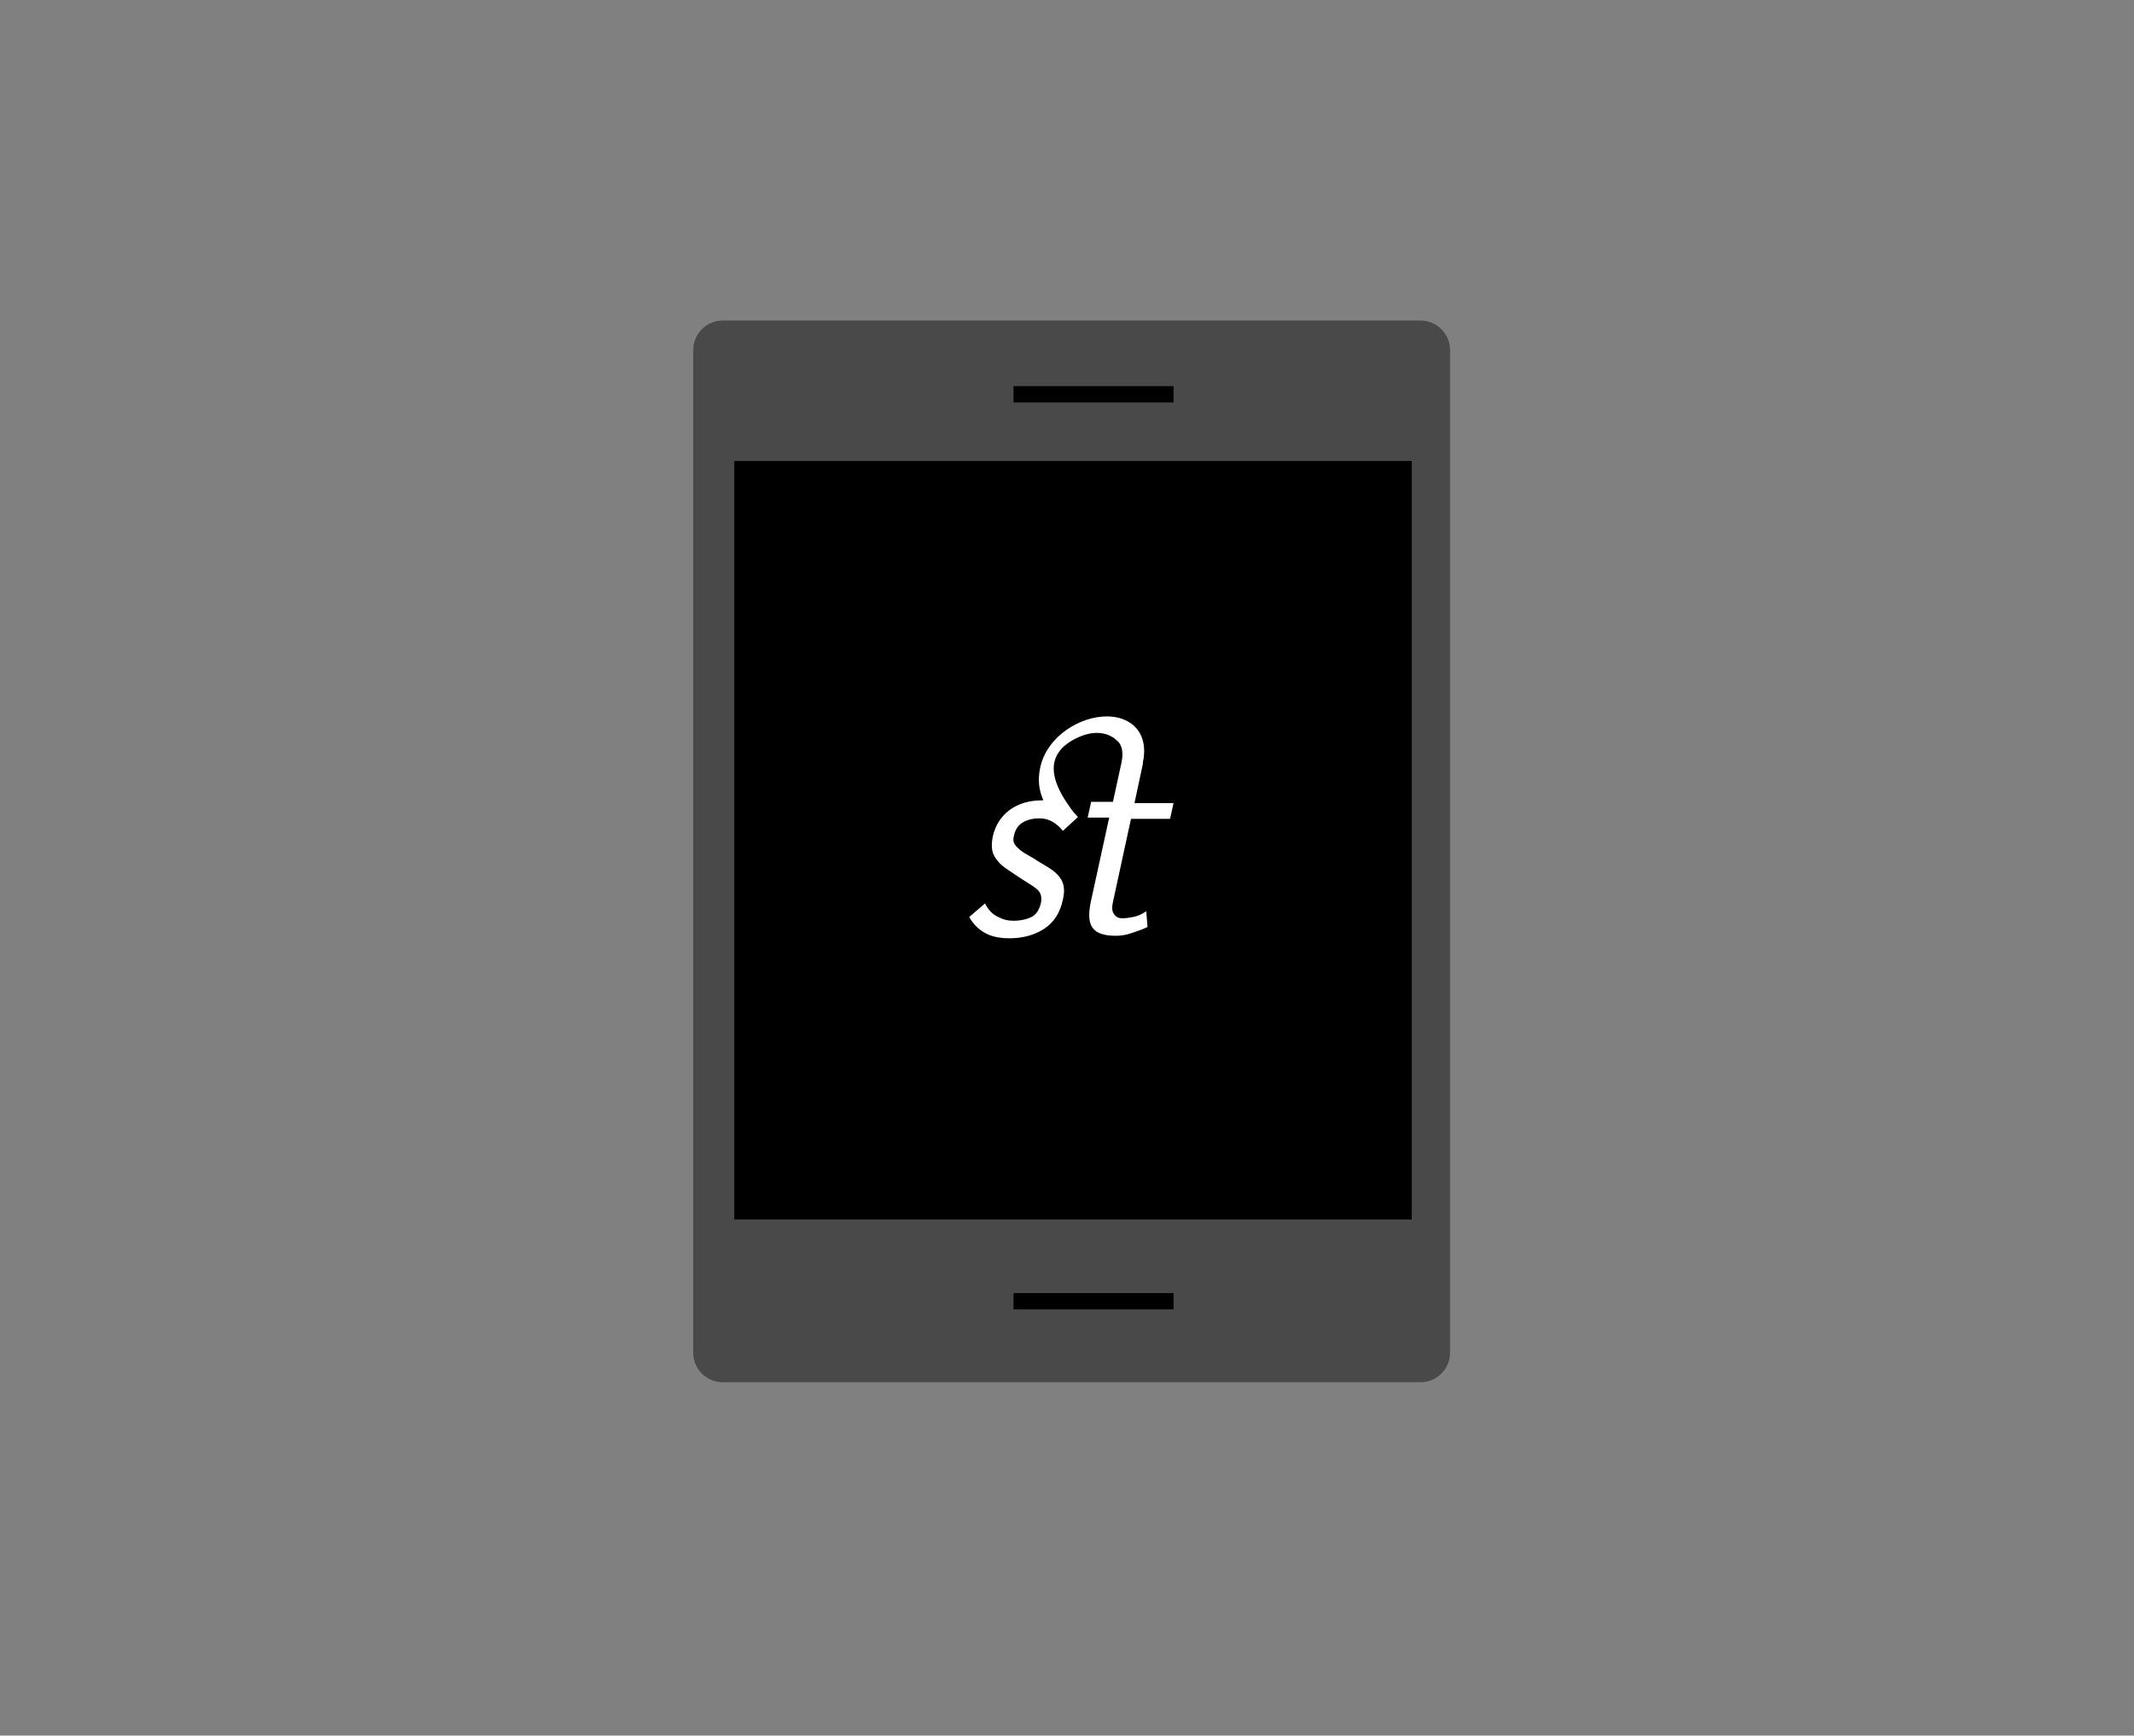 <?xml version="1.0" encoding="utf-8"?>
<!-- Generator: Adobe Illustrator 17.1.0, SVG Export Plug-In . SVG Version: 6.00 Build 0)  -->
<!DOCTYPE svg PUBLIC "-//W3C//DTD SVG 1.1//EN" "http://www.w3.org/Graphics/SVG/1.1/DTD/svg11.dtd">
<svg version="1.1" id="Layer_1" xmlns="http://www.w3.org/2000/svg" xmlns:xlink="http://www.w3.org/1999/xlink" x="0px" y="0px"
	 viewBox="-54.2 -135.2 852.1 693.1" enable-background="new -54.2 -135.2 852.1 693.1" xml:space="preserve">
<rect x="-54.2" y="-135.2" width="852.1" height="693.1" fill="#808080" stroke="none"/>
<g id="Layer_2" display="none">
</g>
<g id="Layer_1_1_">
	<path fill="#494949" d="M524.8,405V4.6c0-6.5-5.3-11.8-11.8-11.8H234.4c-6.5,0-11.8,5.3-11.8,11.8V405c0,6.5,5.3,11.8,11.8,11.8
		H513C519.5,416.8,524.8,411.5,524.8,405z"/>
	<rect x="239" y="48.9" width="270.5" height="302.9"/>
	<path fill="#FFFFFF" d="M398.3,231c-1.5,0.3-2.9,0.5-4.5,0.5c-1.4,0-2.4-0.5-3.2-1.7c-0.8-1.1-0.9-2.7-0.4-4.8l7.2-33.2H413
		l1.4-6.3h-15.6l3.4-15.9h-0.1c1.3-5.9,0.3-10.7-2.6-14s-7.2-4.7-11.7-4.7c-5.4,0-11.2,1.9-16.2,5.4c-5,3.5-9.2,8.8-10.5,15.3
		c-0.9,4.5-0.6,8.4,1.3,12.8c-0.1,0-0.2,0-0.3,0c-5.3,0-9.7,1.3-13.2,3.9c-3.5,2.6-5.7,6.2-6.7,10.6c-0.4,2.1-0.5,4-0.2,5.5
		c0.3,1.5,1,2.8,2,4c0.9,1.2,2.1,2.3,3.6,3.3c1.5,1,3.1,2.1,4.9,3.3c1.4,0.9,2.7,1.7,3.9,2.5c1.2,0.7,2.2,1.4,3.1,2.1
		c0.9,0.7,1.5,1.5,1.8,2.3c0.3,0.9,0.4,1.9,0.2,3.2c-0.6,2.9-1.9,4.9-3.8,5.9c-1.9,0.9-4.3,1.5-7.3,1.5c-2,0-3.9-0.4-6-1.5
		c-2.1-0.9-3.9-2.7-5.3-5.4l-6.3,5.4c1.5,2.7,3.7,4.9,6.2,6.3c2.6,1.5,5.8,2.2,9.9,2.2c5.1,0,9.8-1.2,13.7-3.7
		c3.9-2.5,6.5-6.4,7.6-11.7c0.5-2.1,0.6-4,0.3-5.5c-0.3-1.5-0.9-2.7-1.9-3.9c-0.9-1.1-2.1-2.1-3.6-3.1c-1.5-0.9-3.2-2-5.1-3.1
		c-0.9-0.7-2.1-1.3-3.3-2c-1.2-0.7-2.2-1.3-3.3-2.1c-0.9-0.8-1.7-1.5-2.3-2.4c-0.6-0.9-0.7-2-0.4-3.2c0.5-2.6,1.7-4.4,3.5-5.5
		c1.8-1.1,4-1.7,6.8-1.7c2,0,3.8,0.5,5.4,1.5c1.6,1,2.9,2.2,3.9,3.5l6-5.5c-0.4-0.6-0.9-1.1-1.5-1.7c-0.8-0.9-1.4-1.8-2-2.7l0,0
		c-7.5-10.5-9.6-20.5,2.1-26.7c8.1-4.3,13.7-2.3,16.5,0.1l0,0c0.1,0.1,0.3,0.3,0.3,0.3c0.3,0.3,0.6,0.4,0.8,0.7
		c1.3,1.5,2.1,4,1.2,8.3l-0.2,0.9l0,0l-3.2,14.7h-8.7l-1.4,6.3h8.6l-7.4,33.9c-0.9,4.5-0.8,7.8,0.7,10c1.5,2.2,4.5,3.3,9.3,3.3
		c2.1,0,4.2-0.3,6.4-1.1c2.2-0.7,4.4-1.5,6.3-2.4l-0.5-6.3C401.5,230.1,399.7,230.7,398.3,231"/>
	<rect x="350.5" y="19" width="63.9" height="6.5"/>
	<rect x="350.5" y="381.2" width="63.9" height="6.5"/>
</g>
</svg>
